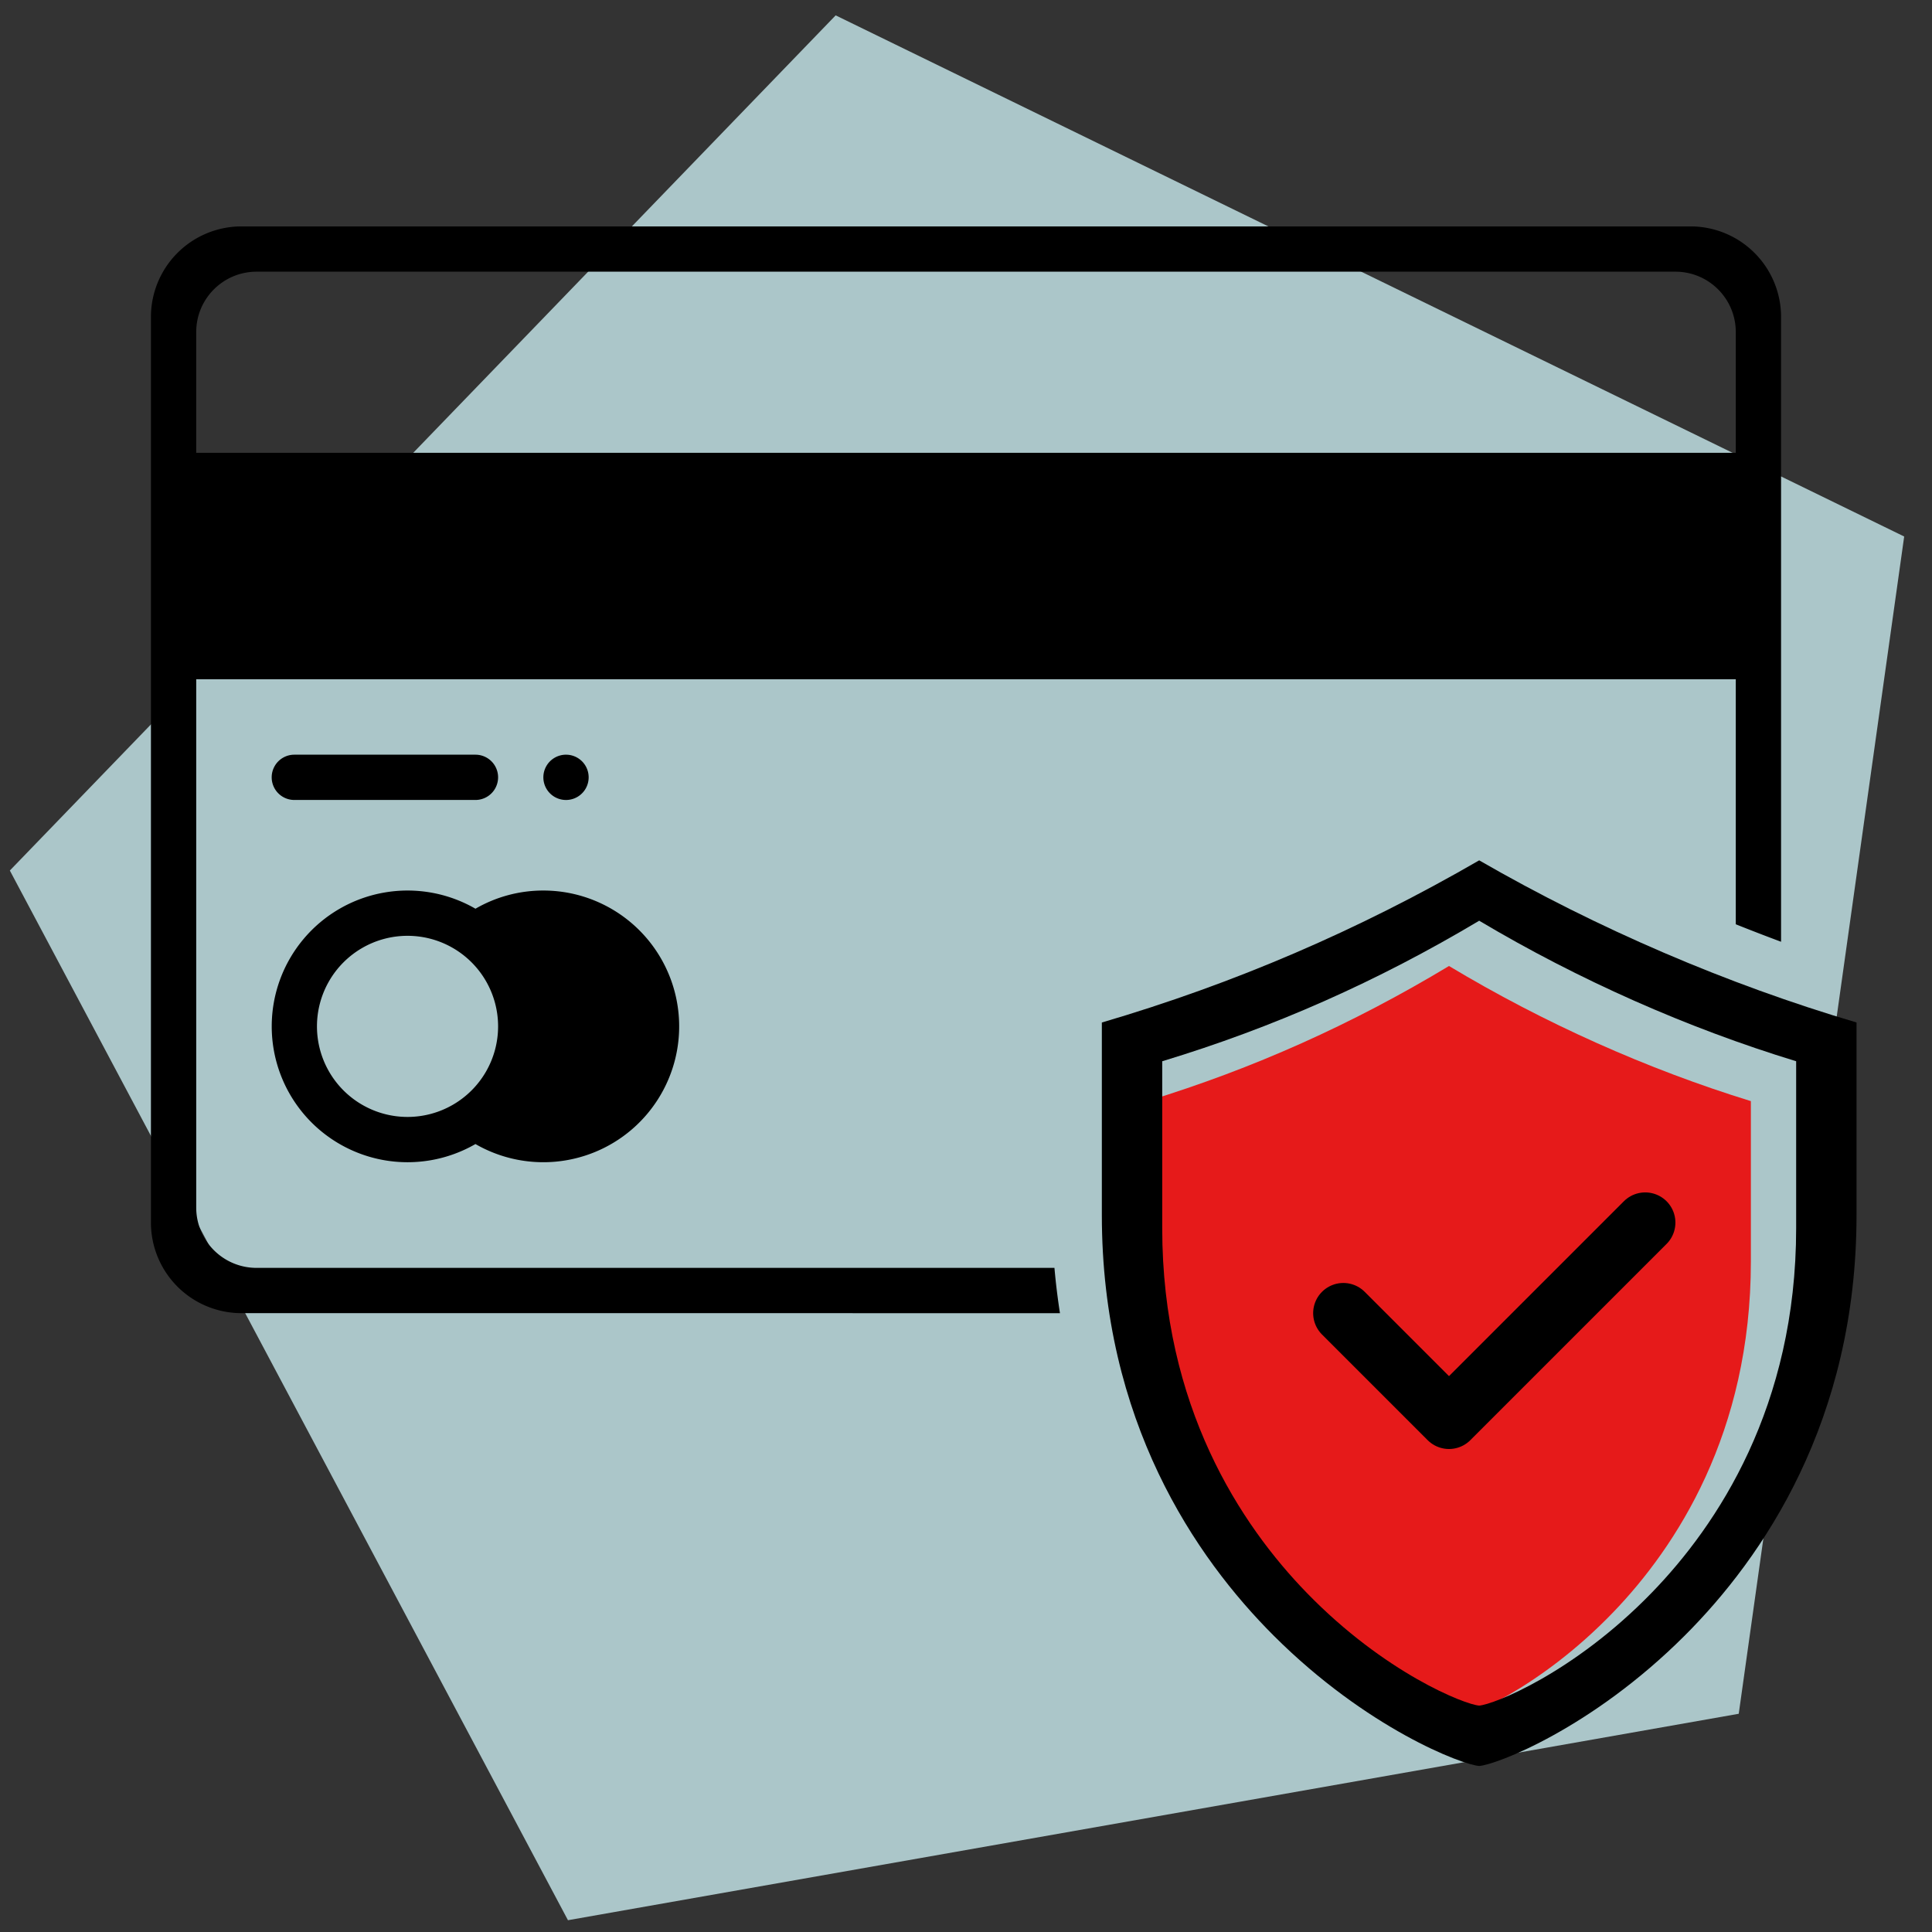 <?xml version="1.0" encoding="utf-8"?><svg xmlns="http://www.w3.org/2000/svg" width="128" height="128" viewBox="0 0 128 128"><rect x="0" y="0" width="128" height="128" fill="#333333" stroke="none"/><g fill="none" fill-rule="evenodd"><path fill="#D3F6FB" d="M126.157 35.545l-10.961 77.997-77.567 13.677L.652 57.675 55.365 1.018z" opacity=".75"/><path fill="#000" fill-rule="nonzero" d="M13 45v35c0 2.21 1.79 4 4 4h52.86c.09 1.027.214 2.027.365 3.001L16 87a6 6 0 01-6-6V21a6 6 0 016-6h96a6 6 0 016 6v41.394c-1.003-.373-2.003-.76-3-1.158V45H13zm0-15h102v-8c0-2.21-1.79-4-4-4H17c-2.21 0-4 1.79-4 4v8zm6.5 20h12a1.5 1.5 0 010 3h-12a1.5 1.5 0 010-3zM36 59a9 9 0 11-4.5 16.796 9 9 0 11.001-15.591A8.942 8.942 0 0136 59zm-9 3a6 6 0 100 12 6 6 0 000-12zm10.5-12a1.5 1.5 0 11-.001 3.001A1.5 1.5 0 0137.5 50z"/><path fill="#E61A1A" d="M116 83.58c0 11.369-4.958 18.91-9.118 23.234-4.934 5.13-9.996 7.126-10.882 7.186-.886-.06-5.948-2.056-10.882-7.186C80.958 102.49 76 94.95 76 83.58V72.953c7.02-2.148 13.587-5.089 20-8.953 6.27 3.766 13.132 6.837 20 8.952v10.627z"/><path fill="#000" d="M98 57c7.837 4.52 16.415 8.205 25 10.742v12.753c0 13.643-6.198 22.693-11.397 27.882-6.168 6.156-12.495 8.55-13.603 8.623-1.108-.073-7.435-2.467-13.603-8.623C79.197 103.187 73 94.138 73 80.495V67.744C81.774 65.166 89.984 61.637 98 57zm0 4c-6.733 4.019-13.63 7.077-21 9.311v11.052c0 11.823 5.206 19.666 9.574 24.164 5.18 5.335 10.495 7.41 11.426 7.473.93-.063 6.245-2.138 11.426-7.473 4.368-4.498 9.574-12.34 9.574-24.164V70.31c-7.211-2.2-14.417-5.393-21-9.31z"/><path stroke="#000" stroke-linecap="round" stroke-linejoin="round" stroke-width="4" d="M89 87l7 7 13-13"/></g></svg>